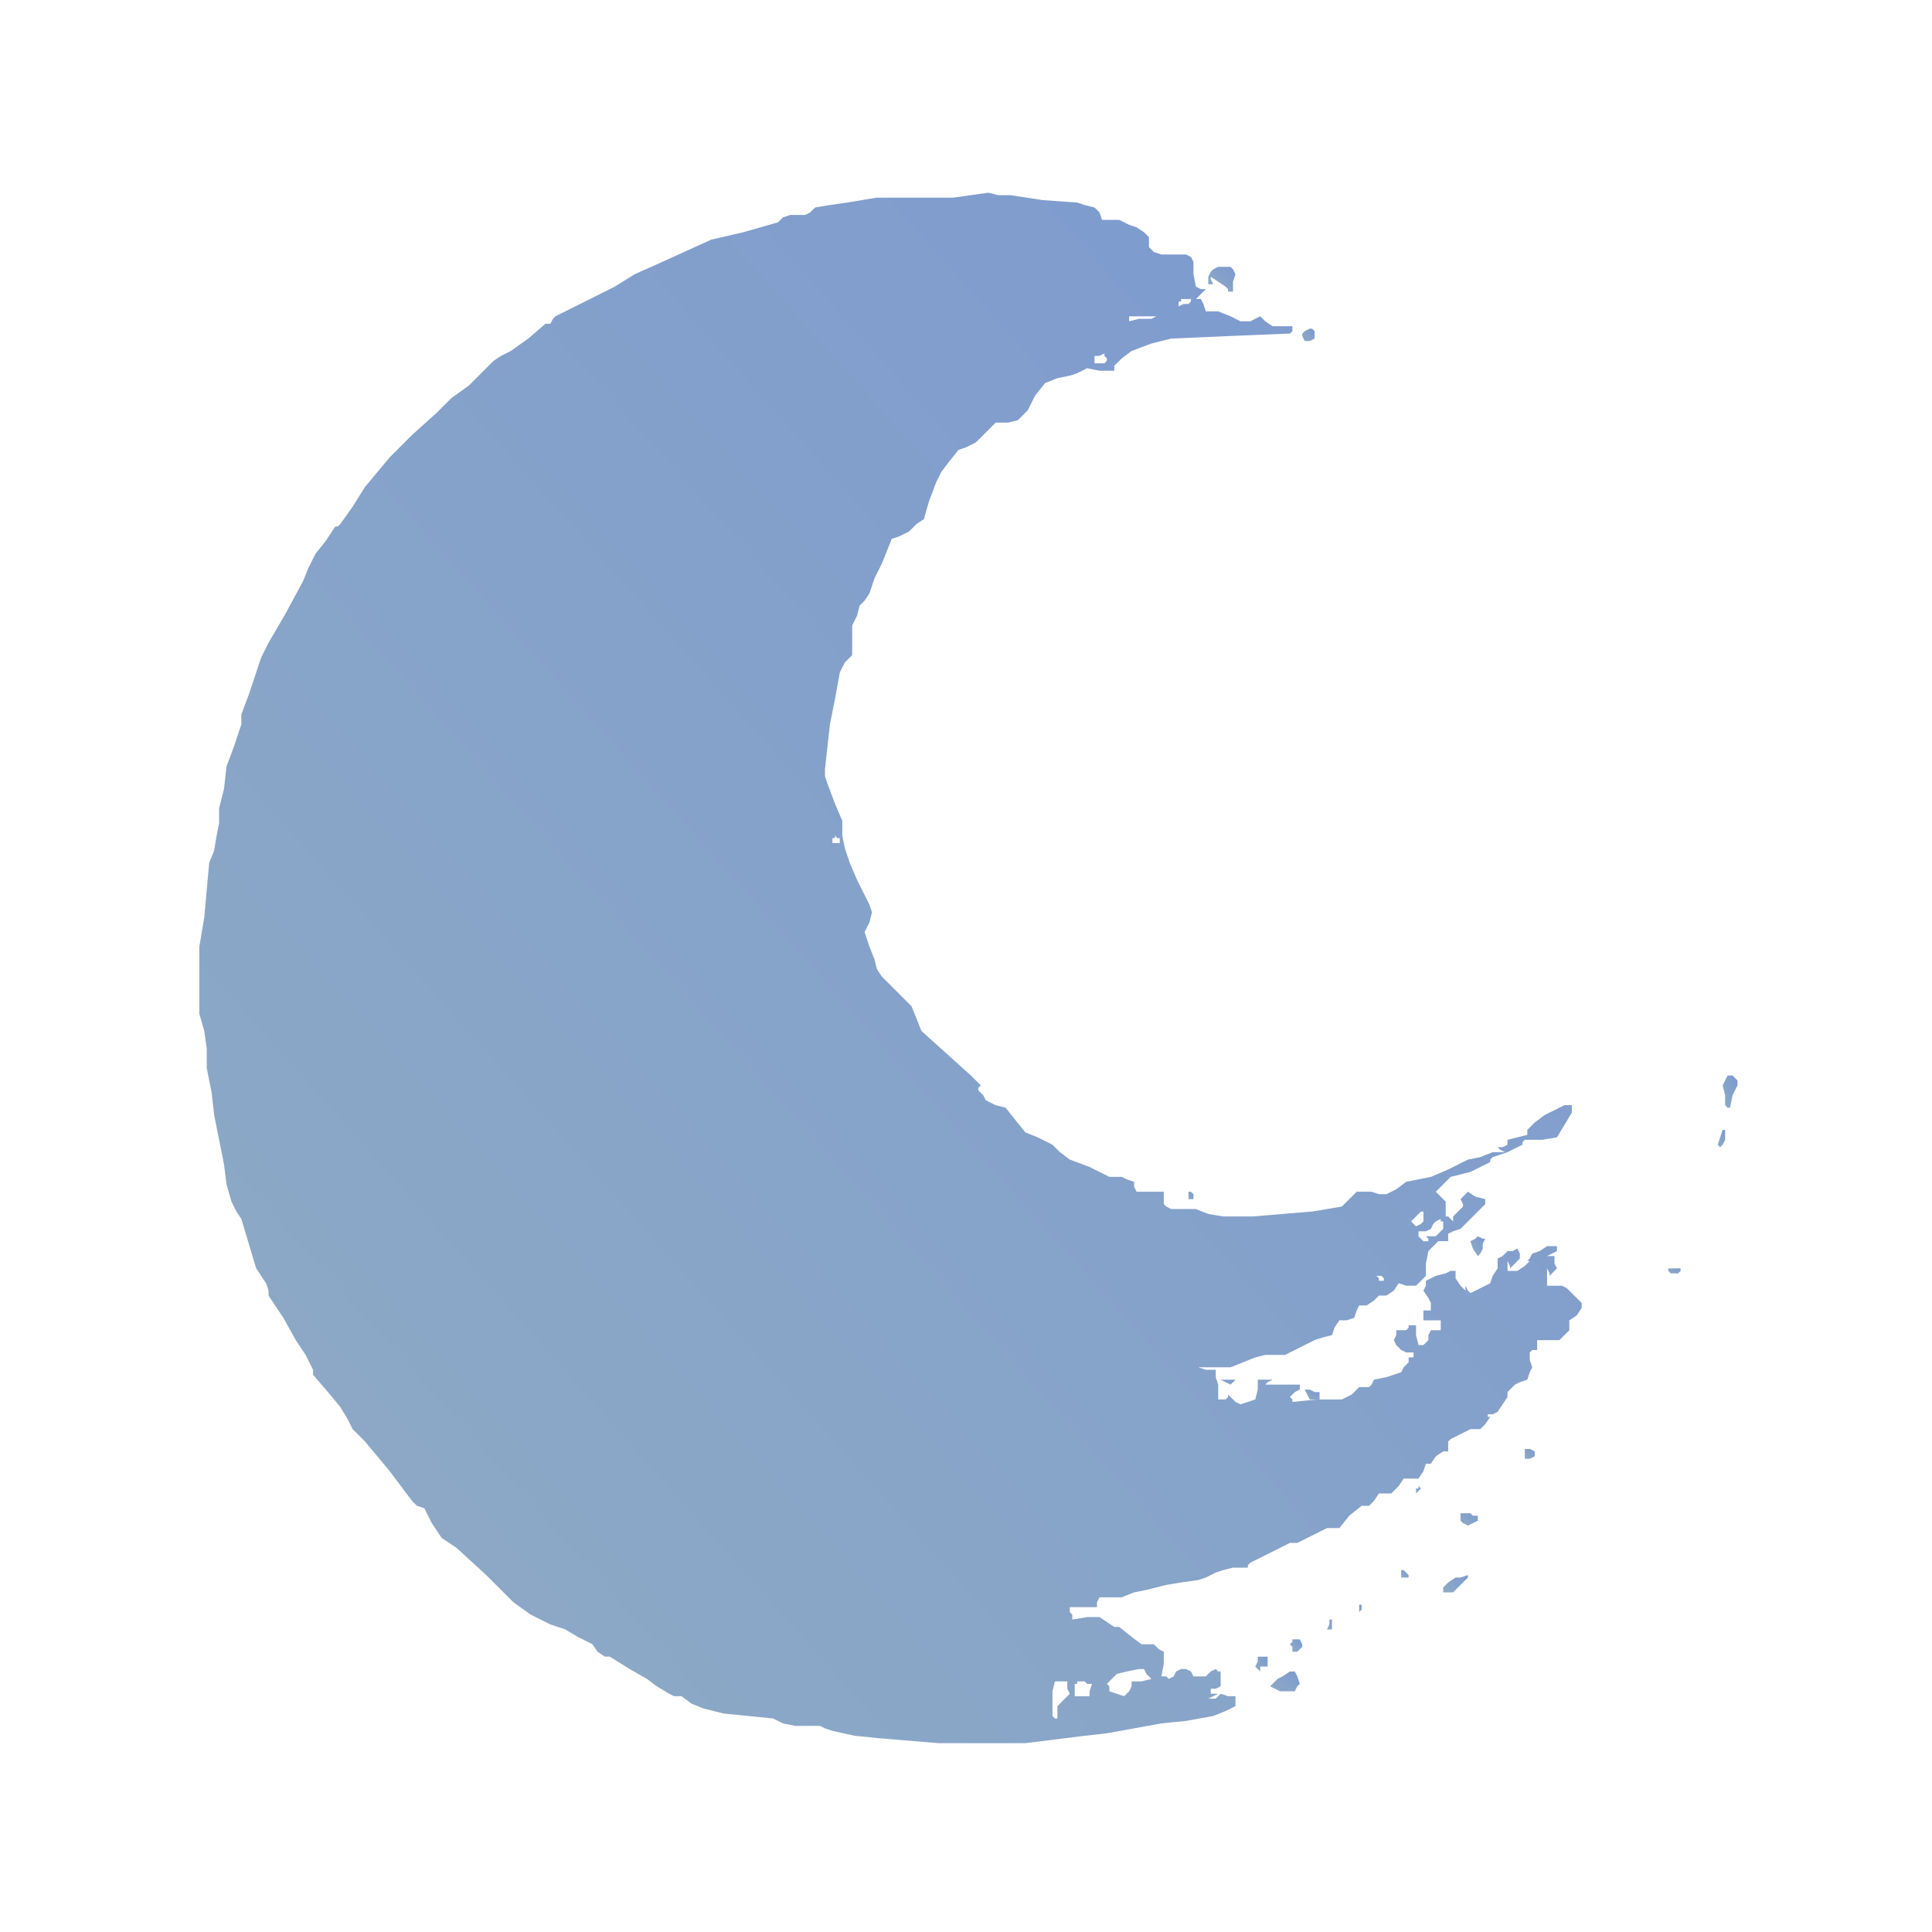<?xml version="1.0" encoding="UTF-8"?>
<svg width="100" height="100" 
     viewBox="0 0 100 100" 
     xmlns="http://www.w3.org/2000/svg">
  <defs>
    <linearGradient id="emotionGradient" x1="0%" y1="0%" x2="100%" y2="100%">
        <stop offset="0%" style="stop-color:#8FABC4;stop-opacity:1" />
        <stop offset="50%" style="stop-color:#85a2ca;stop-opacity:1" />
        <stop offset="100%" style="stop-color:#7C99D1;stop-opacity:1" />
    </linearGradient>
</defs>
  <g transform="translate(10.322, 10.0) scale(0.128) translate(-199.048,815.785) scale(1,-1)" fill="url(#emotionGradient)" stroke="none">

<path d="M511 815 l-7 -1 -16 0 -15 0 -6 -1 -6 -1 -7 -1 -6 -1 -2 -2 -2 -1 -3
0 -3 0 -3 -1 -2 -2 -14 -4 -13 -3 -11 -5 -11 -5 -9 -4 -8 -5 -12 -6 -12 -6 -1
-1 -1 -2 -1 0 -1 0 -7 -6 -7 -5 -4 -2 -3 -2 -5 -5 -5 -5 -7 -5 -6 -6 -10 -9
-9 -9 -5 -6 -5 -6 -5 -8 -5 -7 -1 -1 -1 0 -4 -6 -4 -5 -3 -6 -2 -5 -7 -13 -7
-12 -3 -6 -2 -6 -3 -9 -3 -8 0 -2 0 -2 -3 -9 -3 -8 -1 -9 -2 -8 0 -6 -1 -5 -1
-6 -2 -5 -1 -11 -1 -11 -1 -6 -1 -6 0 -14 0 -13 2 -7 1 -7 0 -4 0 -4 2 -10 1
-9 1 -5 1 -5 1 -5 1 -5 1 -8 2 -7 2 -4 2 -3 3 -10 3 -10 2 -3 2 -3 1 -3 0 -2
6 -9 5 -9 4 -6 3 -6 0 -1 0 -1 6 -7 5 -6 3 -5 2 -4 3 -3 2 -2 10 -12 9 -12 2
-2 3 -1 3 -6 4 -6 3 -2 3 -2 12 -11 11 -11 7 -5 8 -4 3 -1 3 -1 5 -3 6 -3 2
-3 3 -2 1 0 1 0 8 -5 7 -4 4 -3 5 -3 2 -1 3 0 4 -3 5 -2 4 -1 4 -1 10 -1 10
-1 4 -2 5 -1 5 0 5 0 2 -1 3 -1 9 -2 10 -1 12 -1 12 -1 17 0 18 0 8 1 8 1 8 1
9 1 11 2 11 2 10 1 11 2 5 2 4 2 0 2 0 2 -3 0 -3 1 -1 -1 -1 -1 -2 0 -1 0 2 1
2 1 -2 0 -1 0 0 1 0 1 2 0 2 1 0 3 0 3 -1 0 -1 1 -2 -1 -2 -2 -3 0 -2 0 -1 2
-2 1 -2 0 -2 -1 -1 -2 -2 -1 -1 1 -2 0 1 5 0 5 -2 1 -2 2 -3 0 -2 0 -4 3 -5 4
-1 0 -1 0 -3 2 -3 2 -5 0 -6 -1 0 2 -1 1 0 1 0 1 5 0 6 0 0 2 1 2 4 0 5 0 5 2
5 1 4 1 4 1 6 1 7 1 3 1 4 2 3 1 4 1 3 0 3 0 0 1 1 1 8 4 8 4 2 0 1 0 6 3 6 3
3 0 2 0 4 5 5 4 1 0 2 0 2 2 2 3 3 0 2 0 3 3 2 3 3 0 3 0 2 3 1 3 1 0 1 0 2 3
3 2 1 0 1 0 0 2 0 2 0 0 1 1 4 2 4 2 2 0 2 0 2 2 2 3 -1 0 0 1 2 0 2 1 2 3 2
3 0 1 0 1 1 1 2 2 2 1 3 1 1 3 1 2 -1 3 0 3 1 1 2 0 0 2 0 2 4 0 5 0 2 2 2 2
0 2 0 2 3 2 2 3 0 1 0 1 -3 3 -3 3 -2 1 -2 0 -2 0 -2 0 0 3 0 4 1 -2 0 -1 1 1
2 2 -1 2 0 3 -2 0 -1 0 2 1 2 1 0 1 0 1 -2 0 -2 0 -3 -2 -3 -1 -1 -2 -1 -1 1
0 0 0 -2 -2 -3 -2 -2 0 -2 0 0 2 0 2 1 -2 0 -1 2 2 2 2 0 2 -1 2 -2 -1 -2 0
-2 -2 -2 -1 0 -2 0 -2 -2 -3 -1 -3 -4 -2 -4 -2 -1 1 -1 2 0 -1 0 -1 -2 2 -2 3
0 1 0 2 -2 0 -2 -1 -4 -1 -4 -2 0 -2 -1 -2 2 -3 1 -2 0 -1 0 -2 -1 0 -2 0 0
-2 0 -2 4 0 3 0 0 -2 0 -2 -2 0 -2 0 -1 -2 0 -2 -1 -1 -1 -1 -1 0 -1 0 -1 4 0
4 -2 0 -1 0 0 -1 -1 -1 -2 0 -2 0 0 -2 -1 -2 1 -2 2 -2 2 -1 3 0 0 -1 0 -1 -1
0 -1 0 0 -1 0 -1 -2 -2 -1 -2 -6 -2 -5 -1 -1 -2 -1 -1 -2 0 -2 0 -1 -1 -2 -2
-2 -1 -2 -1 -10 0 -10 -1 0 1 -1 1 2 2 2 1 0 1 0 1 -7 0 -7 0 1 1 2 1 -3 0 -3
0 0 -4 -1 -4 -3 -1 -3 -1 -2 1 -1 1 -1 1 -1 1 0 -1 -1 -1 -2 0 -1 0 0 3 0 3
-1 3 0 3 -4 0 -3 1 6 0 7 0 5 2 5 2 4 1 4 0 2 0 2 0 6 3 6 3 3 1 4 1 1 3 2 3
3 0 3 1 1 3 1 2 2 0 1 0 3 2 2 2 2 0 1 0 3 2 2 3 3 -1 4 0 2 2 2 2 0 5 1 5 2
2 2 2 2 0 2 0 0 2 0 1 2 1 3 1 5 5 5 5 0 1 0 1 -4 1 -3 2 -2 -2 -1 -1 1 -2 0
-1 -2 -2 -2 -2 0 -1 0 -1 -1 1 -1 1 -1 0 0 1 0 2 0 3 -2 2 -2 2 3 3 3 3 4 1 4
1 4 2 4 2 0 1 1 1 6 2 6 3 0 1 1 1 7 0 6 1 3 5 3 5 0 1 0 2 -1 0 -2 0 -4 -2
-4 -2 -4 -3 -3 -3 0 -1 0 -1 -4 -1 -4 -1 0 -1 0 -1 -2 -1 -2 0 1 -1 2 -1 -3 0
-2 0 -5 -2 -5 -1 -8 -4 -7 -3 -5 -1 -5 -1 -4 -3 -4 -2 -3 0 -3 1 -3 0 -3 0 -3
-3 -3 -3 0 0 0 0 -12 -2 -12 -1 -12 -1 -12 0 -6 1 -5 2 -5 0 -5 0 -2 1 -1 1 0
2 0 3 -6 0 -5 0 -1 2 0 2 -3 1 -2 1 -2 0 -3 0 -8 4 -8 3 -4 3 -3 3 -6 3 -5 2
-4 5 -4 5 -4 1 -4 2 -1 2 -2 2 0 1 1 1 -2 2 -2 2 -10 9 -10 9 -2 5 -2 5 -6 6
-6 6 -2 3 -1 4 -2 5 -2 6 2 4 1 4 -1 3 -2 4 -3 6 -3 7 -2 6 -1 5 0 3 0 3 -3 7
-3 8 -1 3 0 3 1 9 1 9 2 10 2 11 2 4 3 3 0 6 0 6 2 4 1 4 2 2 2 3 2 6 3 6 2 5
2 5 3 1 4 2 3 3 3 2 2 7 3 8 1 2 1 2 3 4 4 5 3 1 4 2 4 4 4 4 5 0 4 1 2 2 2 2
3 6 4 5 5 2 5 1 3 1 4 2 5 -1 6 0 0 1 0 1 3 3 4 3 8 3 8 2 23 1 24 1 1 0 1 1
0 1 0 1 -4 0 -4 0 -3 2 -2 2 -2 -1 -2 -1 -2 0 -2 0 -4 2 -5 2 -3 0 -2 0 -1 3
-1 2 -1 0 -1 0 2 2 2 2 -2 0 -2 1 -1 5 0 5 -1 2 -2 1 -3 0 -2 0 -3 0 -2 0 -3
1 -2 2 0 2 0 2 -2 2 -3 2 -3 1 -4 2 -3 0 -4 0 -1 3 -2 2 -4 1 -3 1 -14 1 -13
2 -5 0 -4 1 -7 -1z m89 -43 l-1 -1 -2 0 -2 -1 0 1 0 1 1 0 0 1 2 0 2 0 0 -1z
m-16 -7 l-1 0 -4 0 -4 -1 0 1 0 1 5 0 6 0 -2 -1z m-18 -17 l-1 -1 -2 0 -2 0 0
1 0 2 2 0 2 1 0 -1 1 -1 0 -1z m-108 -194 l0 -1 -1 0 -2 0 0 1 0 1 1 0 0 1 1
-1 1 0 0 -1z m236 -152 l0 -2 -1 -1 -2 -1 -1 1 -1 1 2 2 2 2 0 0 1 0 0 -2z m8
-4 l0 -1 -2 -2 -1 -1 -2 0 -2 0 1 -1 0 -1 -2 0 -1 1 -1 1 0 2 1 0 2 0 2 1 1 2
1 1 2 1 0 -1 1 0 0 -2z m-24 -21 l0 -1 -1 0 -1 0 0 1 -1 1 1 0 1 0 1 -1z m-96
-160 l2 -2 -4 -1 -4 0 0 -1 0 -1 -1 -2 -2 -2 -3 1 -3 1 0 2 -1 1 2 2 2 2 4 1
5 1 1 0 1 0 1 -2z m-32 -6 l1 -2 -3 -3 -2 -2 0 -3 0 -2 -1 0 -1 1 0 3 0 3 0 4
1 4 2 0 3 0 0 -3z m8 2 l2 0 -1 -3 0 -2 -3 0 -3 0 0 2 0 3 1 0 0 1 2 0 1 0 1
-1z"/>
<path d="M609 785 l-1 -1 -1 -2 0 -3 1 0 1 0 -1 2 0 1 3 -2 3 -2 1 -1 0 -1 1
0 1 0 0 4 1 3 -1 2 -1 1 -3 0 -2 0 -2 -1z"/>
<path d="M646 760 l-1 -1 0 -1 1 -2 2 0 2 1 0 1 0 2 -1 1 -1 0 -2 -1z"/>
<path d="M816 457 l-1 -2 1 -4 0 -4 1 -1 1 0 1 5 2 4 0 2 -1 1 -1 1 -2 0 -1
-2z"/>
<path d="M814 434 l-1 -3 1 -1 0 0 1 1 1 2 0 2 0 2 0 0 -1 0 -1 -3z"/>
<path d="M599 411 l0 -2 1 0 1 0 0 1 0 1 -1 1 -1 0 0 -1z"/>
<path d="M715 393 l-2 -1 1 -3 2 -3 1 1 1 2 0 2 1 2 -1 0 -2 1 -1 -1z"/>
<path d="M793 380 l1 -1 2 0 1 0 1 1 0 1 -2 0 -3 0 0 -1z"/>
<path d="M614 335 l2 -1 1 1 1 1 -3 0 -3 0 2 -1z"/>
<path d="M647 330 l1 -2 2 0 2 0 0 1 0 2 -2 0 -2 1 -1 0 -1 0 1 -2z"/>
<path d="M735 306 l0 -2 2 0 2 1 0 1 0 1 -2 1 -2 0 0 -2z"/>
<path d="M692 292 l-1 0 0 -1 0 -1 1 1 1 1 0 0 -1 1 0 -1z"/>
<path d="M709 281 l0 -2 1 -1 2 -1 2 1 2 1 0 1 0 1 -2 0 -1 1 -2 0 -2 0 0 -1z"/>
<path d="M685 258 l0 -2 2 0 1 0 0 1 -1 1 -1 1 -1 0 0 -1z"/>
<path d="M709 256 l-2 0 -3 -2 -2 -2 0 -1 0 -1 2 0 2 0 3 3 3 3 0 0 0 1 -3 -1z"/>
<path d="M668 243 l0 -1 1 1 0 1 0 1 -1 0 0 -2z"/>
<path d="M656 237 l-1 -2 1 0 1 0 0 2 0 2 0 0 -1 0 0 -2z"/>
<path d="M641 230 l-1 -1 1 -1 0 -2 1 0 1 0 1 1 1 1 0 1 -1 2 -1 0 -2 0 0 -1z"/>
<path d="M627 222 l-1 -2 1 -1 1 -1 0 1 0 1 2 0 1 0 0 2 0 2 -2 0 -2 0 0 -2z"/>
<path d="M637 216 l-2 -1 -2 -2 -1 -1 2 -1 2 -1 3 0 3 0 1 2 1 1 -1 3 -1 2 -1
0 -1 0 -3 -2z"/>

  </g>
</svg>